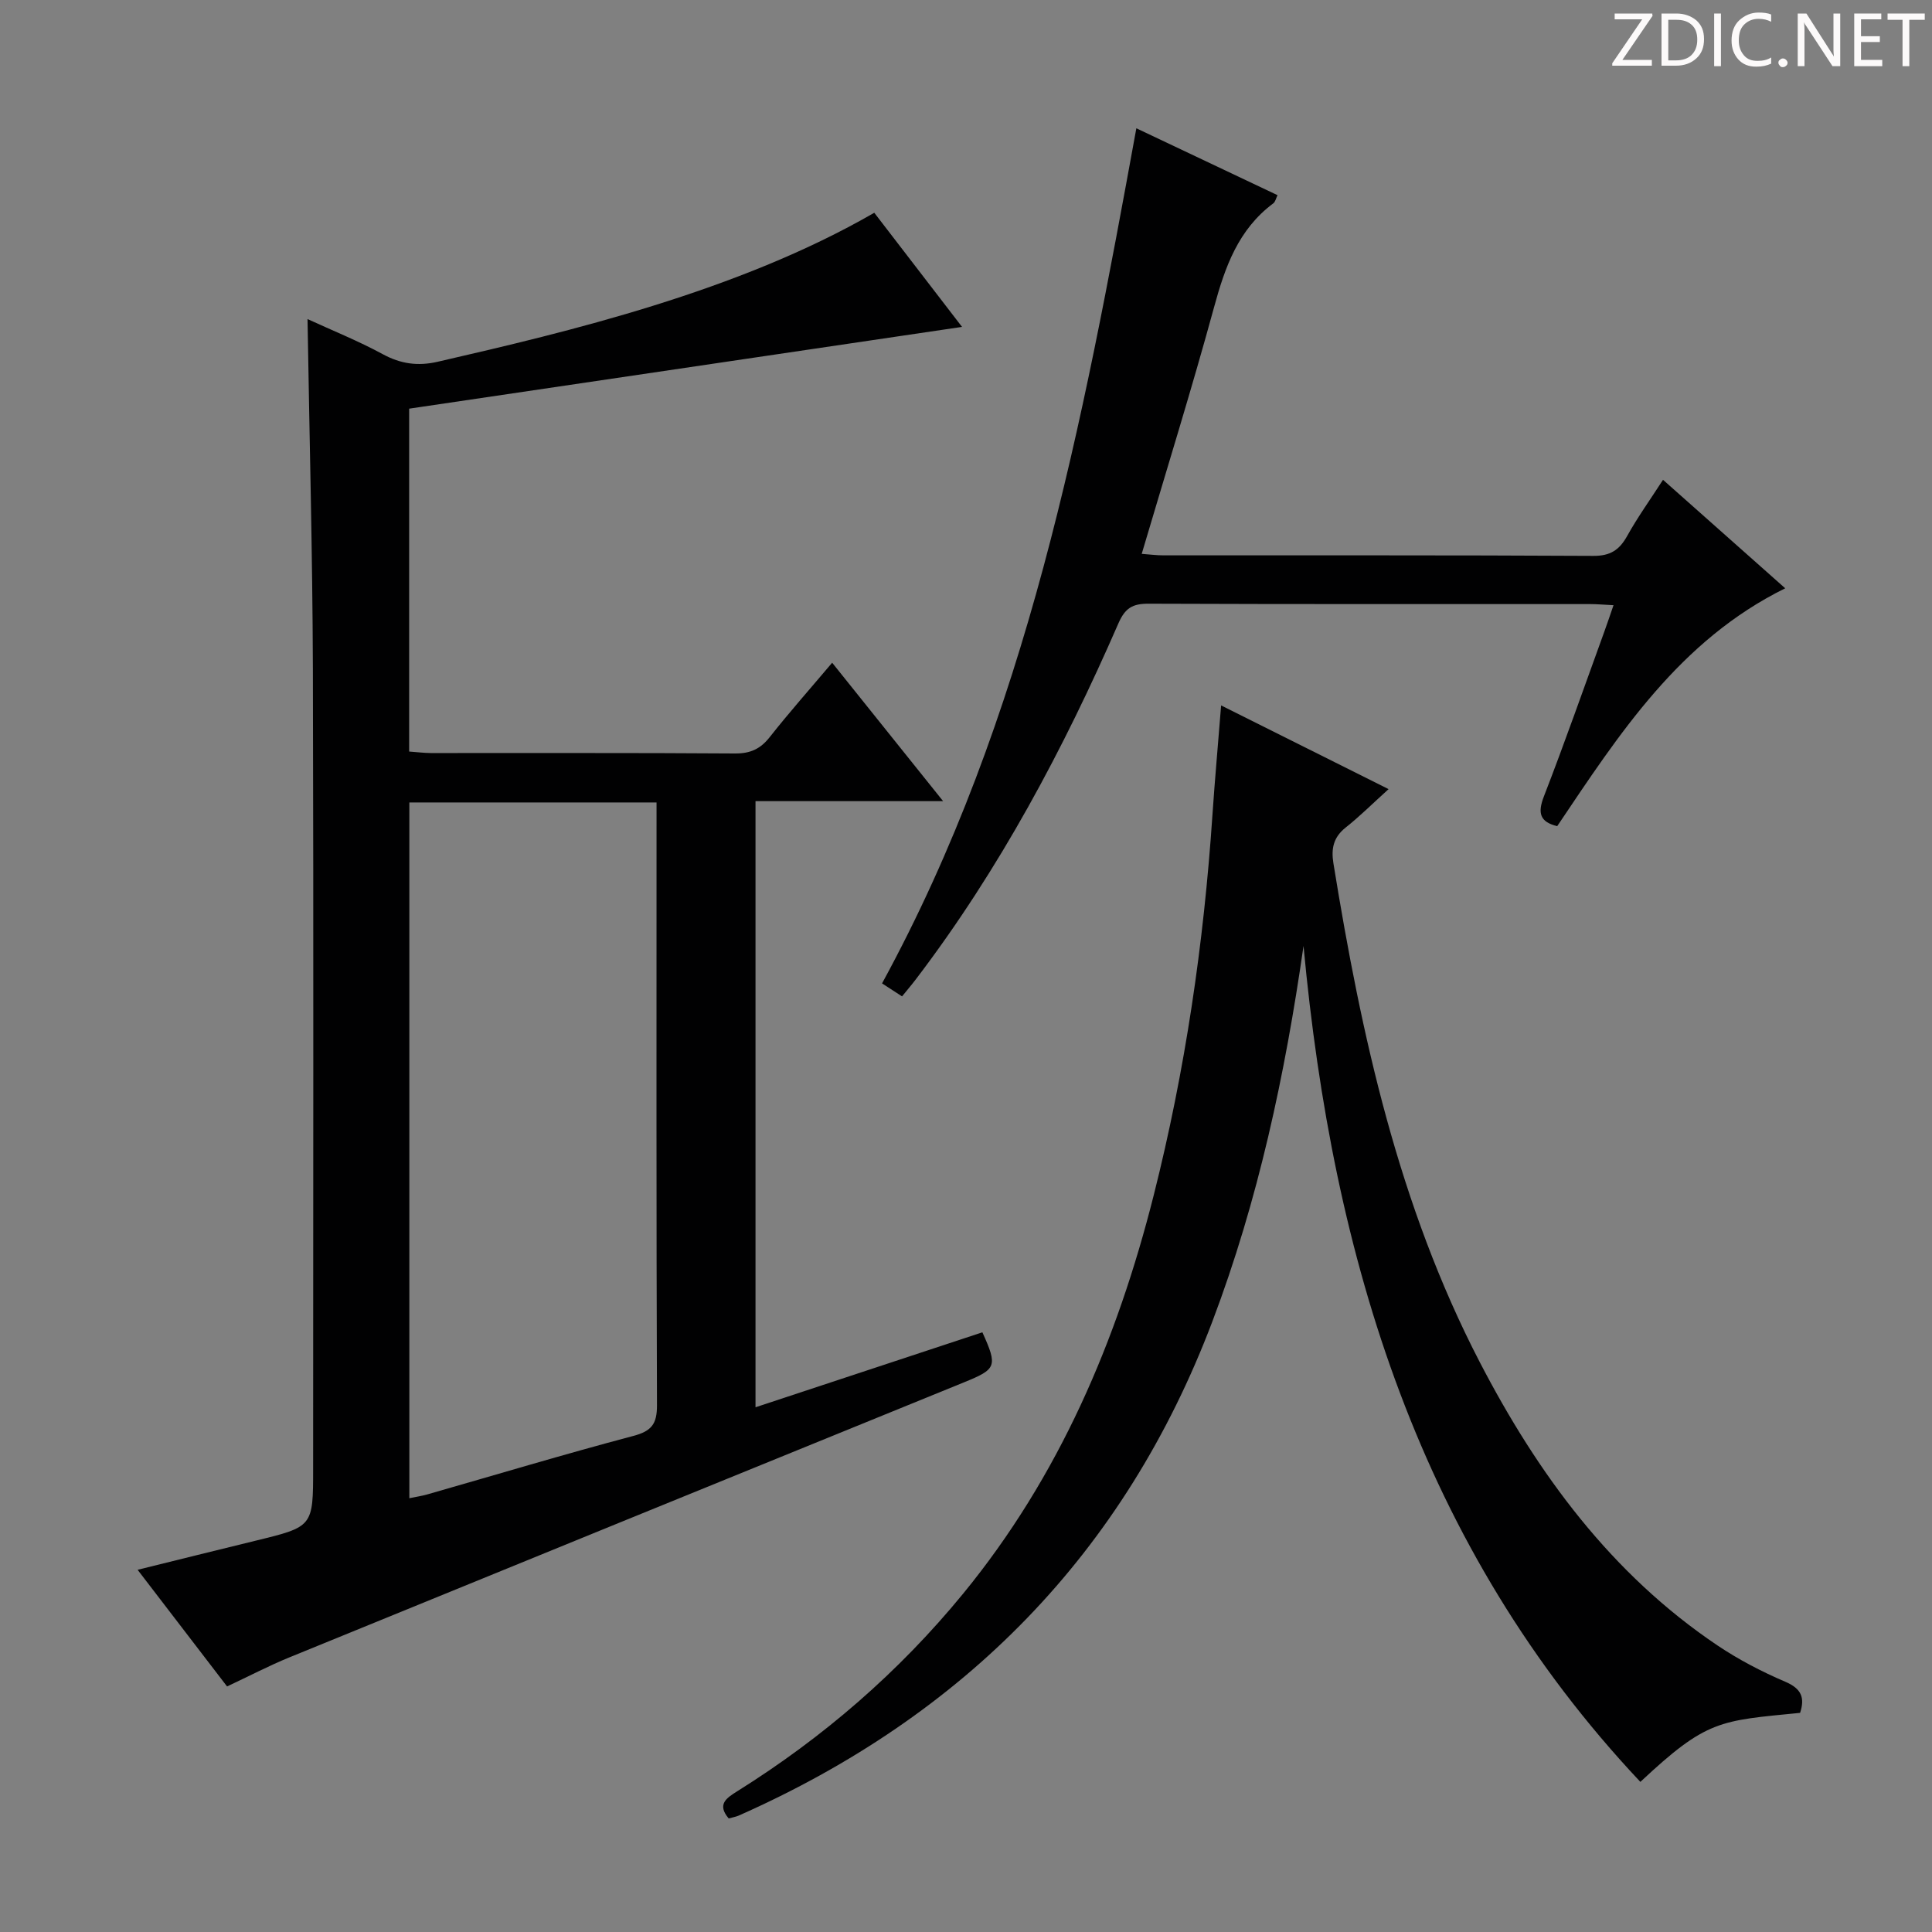 <svg enable-background="new 0 0 400 400" viewBox="0 0 400 400" xmlns="http://www.w3.org/2000/svg"><rect x="0" y="0" width="400" height="400" fill="#808080" stroke="none"/><g fill="#fcfafa"><path d="m342.2 3.2-6.3 9.2h6.1v1.2h-8.2v-.5l6.2-9.1h-5.7v-1.2h7.8v.4z"/><path d="m344 13.7v-10.9h3.1c1.6 0 3 .5 4.1 1.4 1.1 1 1.6 2.2 1.6 3.9s-.5 3-1.6 4-2.5 1.5-4.2 1.5h-3zm1.4-9.6v8.4h1.6c1.4 0 2.5-.4 3.2-1.1.8-.8 1.2-1.8 1.2-3.2s-.4-2.4-1.2-3.1-1.8-1-3.1-1z"/><path d="m356.3 2.8v10.9h-1.4v-10.9z"/><path d="m366.6 13.2c-.8.4-1.8.6-3 .6-1.6 0-2.8-.5-3.7-1.5s-1.4-2.3-1.4-3.9c0-1.7.5-3.2 1.6-4.2s2.4-1.6 4-1.6c1 0 1.9.1 2.6.4v1.5c-.8-.4-1.6-.6-2.6-.6-1.2 0-2.2.4-3 1.2s-1.1 1.9-1.1 3.3c0 1.3.4 2.3 1.1 3.1s1.6 1.1 2.8 1.1c1.1 0 2-.2 2.8-.7v1.3z"/><path d="m368.2 13c0-.3.1-.5.3-.6.2-.2.4-.3.6-.3.3 0 .5.1.7.3s.3.4.3.6-.1.5-.3.6c-.2.2-.4.3-.7.3s-.5-.1-.6-.3c-.2-.2-.3-.4-.3-.6z"/><path d="m381.1 13.7h-1.7l-5.5-8.4c-.2-.2-.3-.5-.4-.7 0 .2.1.8.1 1.5v7.6h-1.4v-10.9h1.8l5.3 8.3c.3.4.4.6.4.8 0-.3-.1-.8-.1-1.6v-7.5h1.4v10.9z"/><path d="m389.7 13.7h-5.8v-10.9h5.6v1.2h-4.2v3.5h3.9v1.2h-3.9v3.7h4.4z"/><path d="m398.4 4.1h-3.1v9.6h-1.4v-9.6h-3.1v-1.3h7.7v1.3z"/></g><path d="m63.67 66.06c5.1 2.35 10.49 4.51 15.56 7.26 3.73 2.03 7.28 2.52 11.38 1.58 27.09-6.23 62.15-14.54 90.4-30.85 5.93 7.71 11.92 15.51 18.17 23.63-38.43 5.68-76.29 11.28-114.47 16.93v70.99c1.6.11 3.04.3 4.47.31 20.99.02 41.98-.06 62.98.09 3.16.02 5.24-.91 7.18-3.36 4.01-5.09 8.31-9.94 12.95-15.43 7.64 9.54 15.03 18.76 22.97 28.66-13.39 0-25.94 0-38.84 0v125.49c15.78-5.21 31.39-10.37 46.97-15.52 3.21 7.08 2.91 7.62-3.81 10.36-46.6 18.96-93.19 37.95-139.76 56.98-4.15 1.7-8.14 3.79-12.81 5.98-5.93-7.74-11.96-15.59-18.52-24.15 8.54-2.11 16.49-4.09 24.45-6.03 11.89-2.9 11.89-2.89 11.89-15 0-55.15.11-110.29-.05-165.44-.08-24.08-.72-48.17-1.11-72.48zm21.08 100.08v144.05c1.49-.31 2.61-.47 3.69-.78 14.21-4.06 28.37-8.33 42.66-12.11 3.78-1 4.93-2.45 4.92-6.34-.15-39.99-.09-79.99-.09-119.98 0-1.58 0-3.17 0-4.84-17.42 0-34.06 0-51.18 0z" fill="#010102"/><path d="m287.49 163.38c-3.4 3.07-6 5.67-8.86 7.93-2.55 2.02-3.06 4.36-2.56 7.43 5.78 35.69 13.5 70.87 30.29 103.26 11.99 23.12 27.2 43.85 49.21 58.66 4.39 2.95 9.17 5.44 14.04 7.52 3.38 1.44 4.1 3.32 3.08 6.45-16.66 1.65-19.28 1.37-33.07 14.29-45.7-48.57-63.73-108.36-69.74-173.07-3.83 26.69-9.38 52.69-18.88 77.77-18.19 48.01-51.38 81.59-98.04 102.27-.6.26-1.26.37-2.09.6-2.48-2.92-.48-4.22 1.77-5.63 17.77-11.12 33.43-24.64 46.75-40.89 19.91-24.3 31.87-52.39 39.48-82.53 6.52-25.83 10.36-52.09 12.15-78.67.49-7.26 1.15-14.5 1.8-22.72 11.61 5.8 22.63 11.31 34.67 17.33z" fill="#010102"/><path d="m235.27 26.56c9.86 4.67 19.43 9.21 29.23 13.85-.33.65-.45 1.38-.89 1.7-7.23 5.39-9.98 13.14-12.25 21.49-4.63 16.96-9.86 33.75-14.98 51.07 1.69.12 3.08.31 4.47.31 29.67.02 59.33-.06 89 .11 3.53.02 5.4-1.19 7.03-4.11 2.17-3.9 4.79-7.55 7.43-11.64 8.49 7.54 16.67 14.8 25.3 22.46-21.9 10.8-34.36 30.15-47.21 49.25-3.57-.88-4.1-2.69-2.75-6.17 4.38-11.3 8.38-22.75 12.52-34.14.61-1.68 1.18-3.38 1.89-5.44-1.91-.09-3.36-.23-4.8-.23-30.5-.01-61 .04-91.5-.08-3.31-.01-4.83.92-6.21 4.08-11.33 25.99-24.6 50.9-41.83 73.55-.89 1.18-1.85 2.3-2.96 3.67-1.38-.9-2.57-1.67-4.14-2.69 30.12-55.23 41.49-115.82 52.65-177.04z" fill="#010102"/></svg>